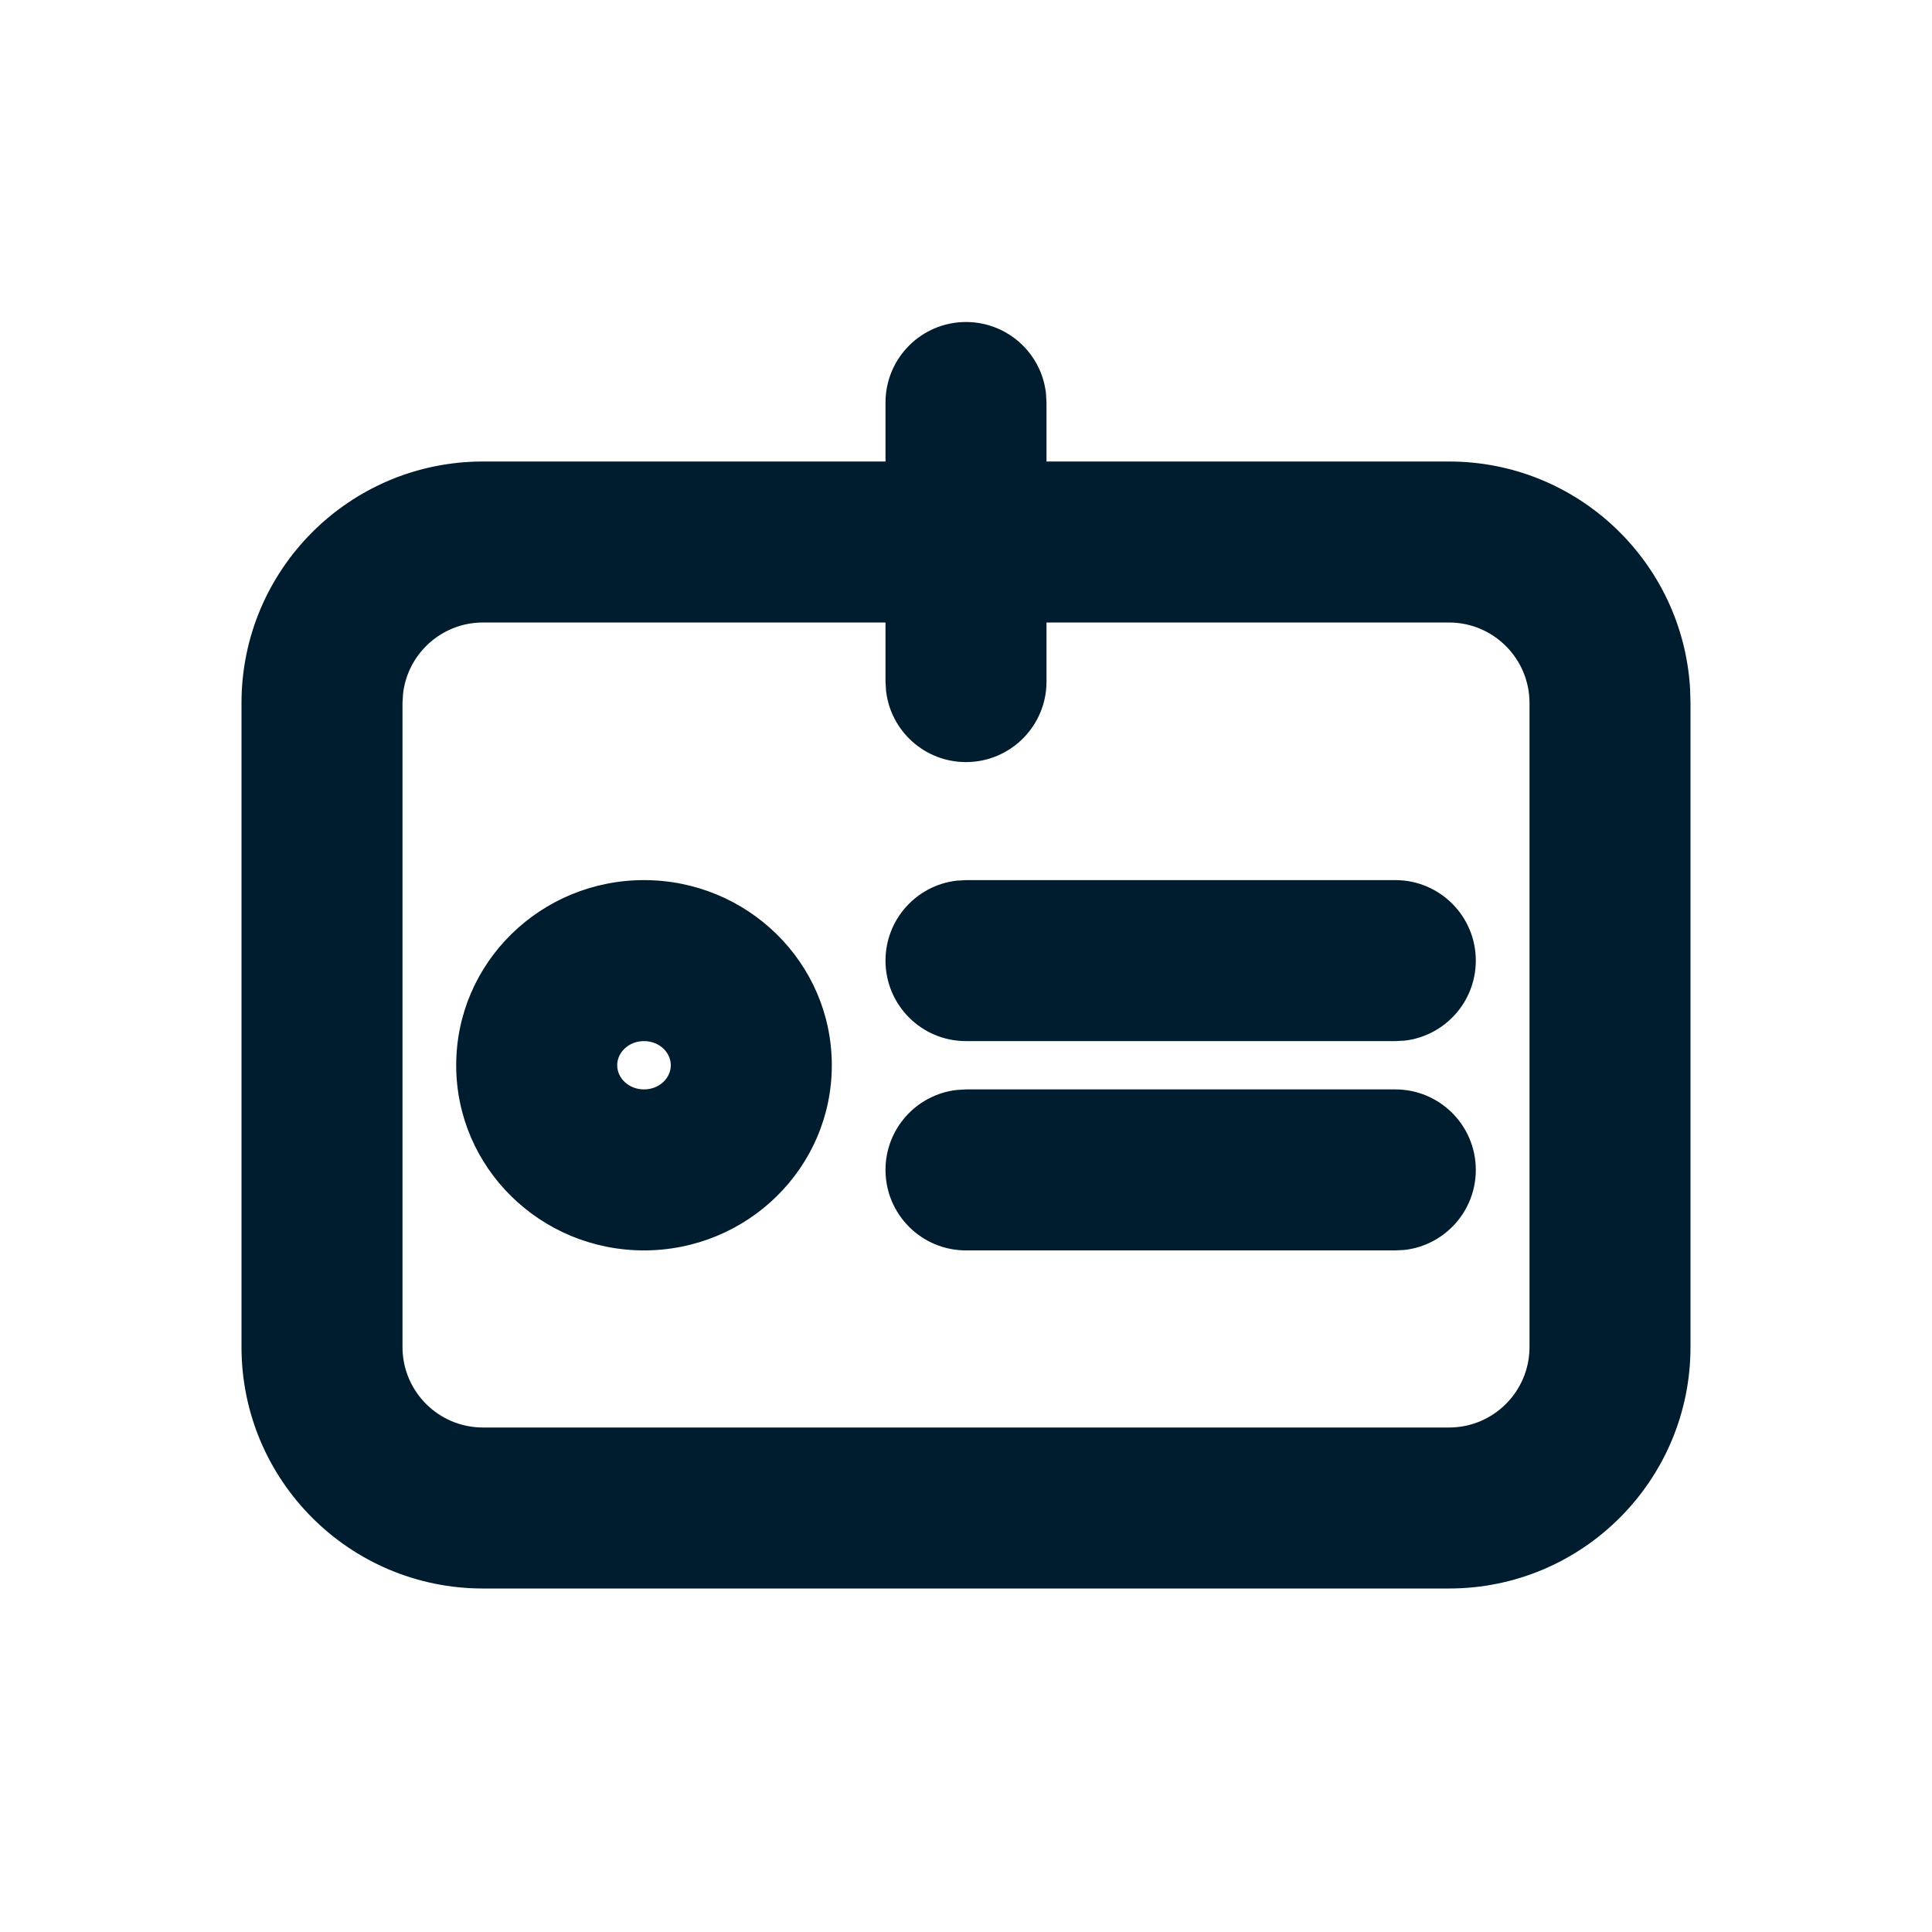 <svg xmlns="http://www.w3.org/2000/svg" width="24" height="24" viewBox="0 0 24 24"><path fill="#001D2F" fill-rule="evenodd" d="M12,4 C12.513,4 12.936,4.386 12.993,4.883 L13,5 L13,5.733 L18,5.733 C19.598,5.733 20.904,6.982 20.995,8.557 L21,8.733 L21,16.733 C21,18.39 19.657,19.733 18,19.733 L18,19.733 L6,19.733 C4.343,19.733 3,18.39 3,16.733 L3,16.733 L3,8.733 C3,7.076 4.343,5.733 6,5.733 L6,5.733 L11,5.733 L11,5 C11,4.448 11.448,4 12,4 Z M18,7.733 L13,7.733 L13,8.467 C13,9.019 12.552,9.467 12,9.467 C11.487,9.467 11.064,9.081 11.007,8.583 L11,8.467 L11,7.733 L6,7.733 C5.487,7.733 5.064,8.119 5.007,8.617 L5,8.733 L5,16.733 C5,17.286 5.448,17.733 6,17.733 L6,17.733 L18,17.733 C18.552,17.733 19,17.286 19,16.733 L19,16.733 L19,8.733 C19,8.181 18.552,7.733 18,7.733 L18,7.733 Z M17.333,13.533 C17.886,13.533 18.333,13.981 18.333,14.533 C18.333,15.046 17.947,15.469 17.45,15.527 L17.333,15.533 L12,15.533 C11.448,15.533 11,15.086 11,14.533 C11,14.02 11.386,13.598 11.883,13.54 L12,13.533 L17.333,13.533 Z M8,10.933 C9.283,10.933 10.333,11.957 10.333,13.233 C10.333,14.509 9.283,15.533 8,15.533 C6.717,15.533 5.667,14.509 5.667,13.233 C5.667,11.957 6.717,10.933 8,10.933 Z M8,12.933 C7.81,12.933 7.667,13.073 7.667,13.233 C7.667,13.393 7.81,13.533 8,13.533 C8.19,13.533 8.333,13.393 8.333,13.233 C8.333,13.073 8.19,12.933 8,12.933 Z M17.333,10.933 C17.886,10.933 18.333,11.381 18.333,11.933 C18.333,12.446 17.947,12.869 17.45,12.927 L17.333,12.933 L12,12.933 C11.448,12.933 11,12.486 11,11.933 C11,11.42 11.386,10.998 11.883,10.94 L12,10.933 L17.333,10.933 Z"/></svg>
